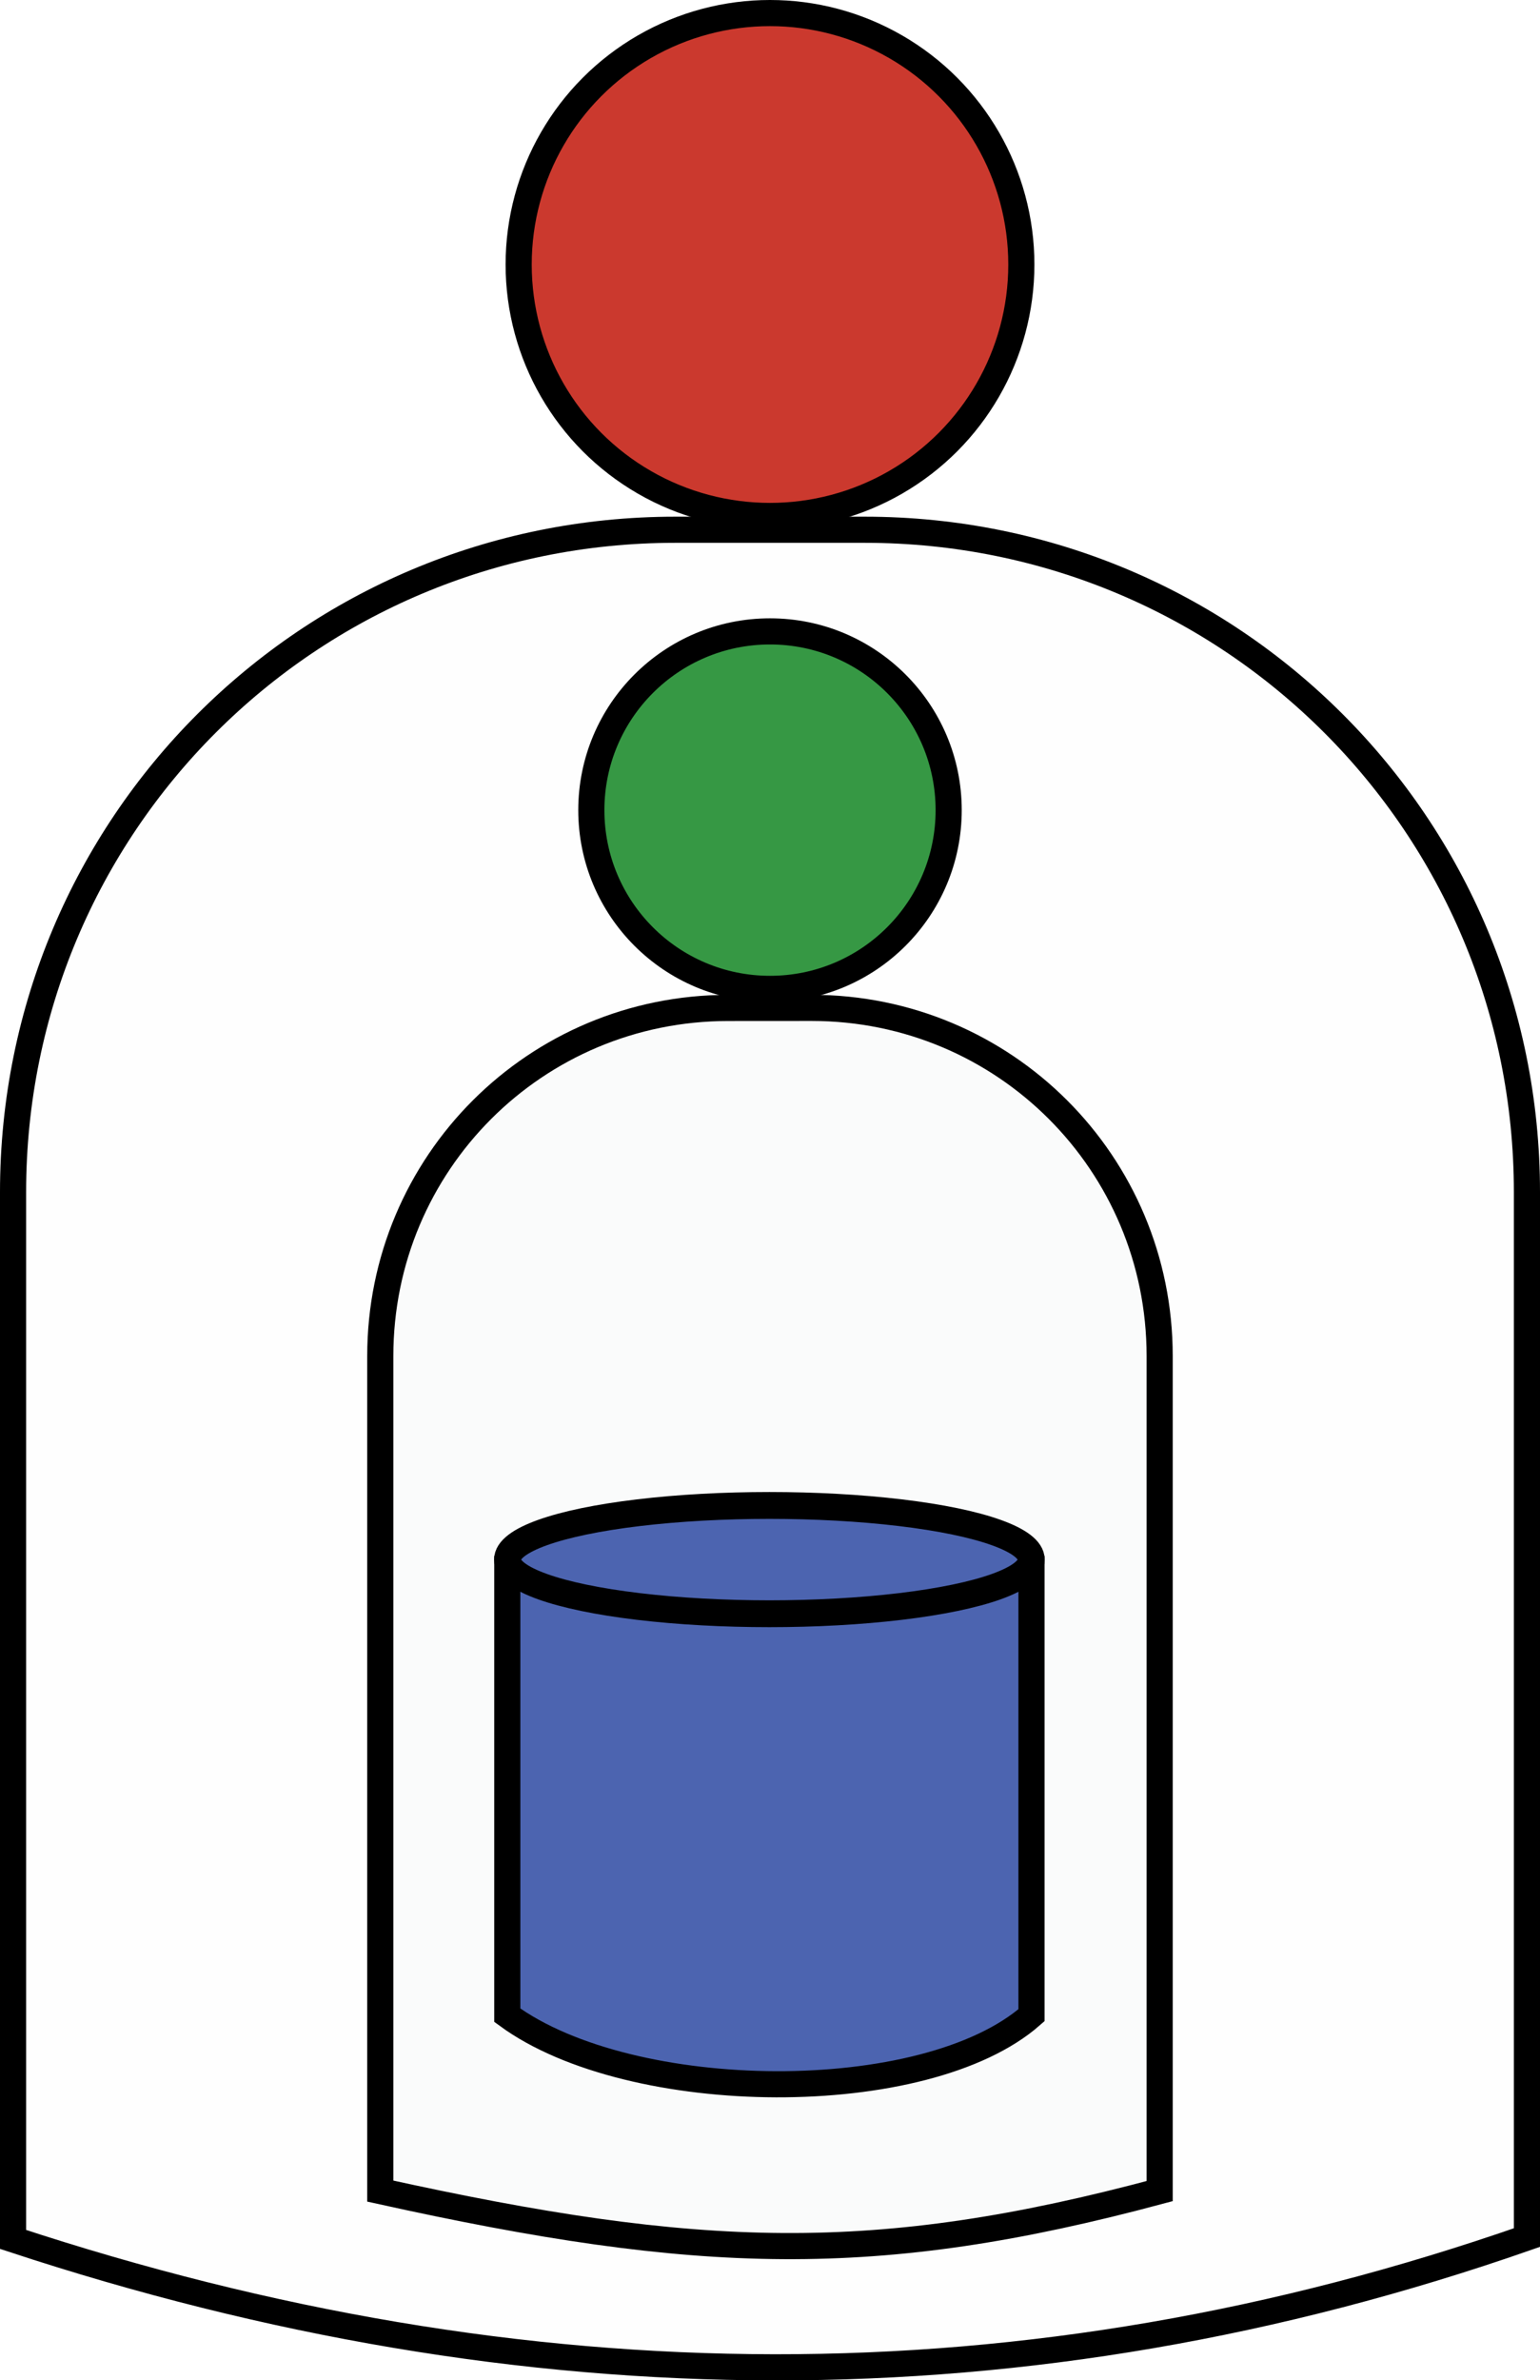 <?xml version="1.0" encoding="UTF-8" standalone="no"?>
<!-- Created with Inkscape (http://www.inkscape.org/) -->

<svg
   width="28.056mm"
   height="43.346mm"
   viewBox="0 0 28.056 43.346"
   version="1.1"
   id="svg5"
   xmlns="http://www.w3.org/2000/svg"
   xmlns:svg="http://www.w3.org/2000/svg">
  <defs
     id="defs2">
    <marker
       orient="auto"
       refY="0"
       refX="0"
       id="DotM"
       style="overflow:visible">
      <path
         id="path992"
         d="m -2.5,-1 c 0,2.76 -2.24,5 -5,5 -2.76,0 -5,-2.24 -5,-5 0,-2.76 2.24,-5 5,-5 2.76,0 5,2.24 5,5 z"
         style="fill:#264653;fill-rule:evenodd;stroke:#264653;stroke-width:1pt"
         transform="matrix(0.4,0,0,0.4,2.96,0.4)" />
    </marker>
    <marker
       style="overflow:visible"
       id="marker5401"
       refX="0"
       refY="0"
       orient="auto">
      <path
         transform="scale(-0.6)"
         d="M 8.719,4.034 -2.207,0.016 8.719,-4.002 c -1.745,2.372 -1.735,5.617 -6e-7,8.035 z"
         style="fill:#264653;fill-rule:evenodd;stroke:#264653;stroke-width:0.625;stroke-linejoin:round"
         id="path5399" />
    </marker>
  </defs>
  <path
     id="rect1480"
     style="fill:#adb1b3;fill-opacity:0.009;stroke:#000000;stroke-width:0.476"
     d="M 12.302,9.647 C 5.618,9.647 0.238,15.028 0.238,21.711 v 19.07 c 9.327,3.073 18.462,3.149 27.58,-0.034 v -19.036 c 0,-6.683 -5.38,-12.064 -12.064,-12.064 z" />
  <circle
     style="fill:#cb392e;stroke:#000000;stroke-width:0.476"
     id="path972"
     cx="14.028"
     cy="4.817"
     r="4.579" />
  <circle
     style="fill:#369844;stroke:#000000;stroke-width:0.476"
     id="circle1054"
     cx="14.028"
     cy="14.753"
     r="3.255" />
  <path
     id="rect1581"
     style="fill:#adb1b3;fill-opacity:0.04;stroke:#000000;stroke-width:0.476"
     d="m 13.268,18.355 c -3.512,0 -6.34,2.828 -6.34,6.34 v 15.206 c 5.81,1.283 9.025,1.387 14.199,0 V 24.694 c 0,-3.512 -2.828,-6.34 -6.34,-6.34 z" />
  <path
     id="rect1352"
     style="fill:#4c64b0;stroke:#000000;stroke-width:0.476"
     d="m 9.242,28.574 v 8.124 c 2.254,1.653 7.618,1.7 9.55,0 v -8.124 z" />
  <ellipse
     style="fill:#4c64b0;stroke:#000000;stroke-width:0.489"
     id="path1078"
     cx="14.017"
     cy="28.401"
     rx="4.771"
     ry="0.986" />
</svg>
